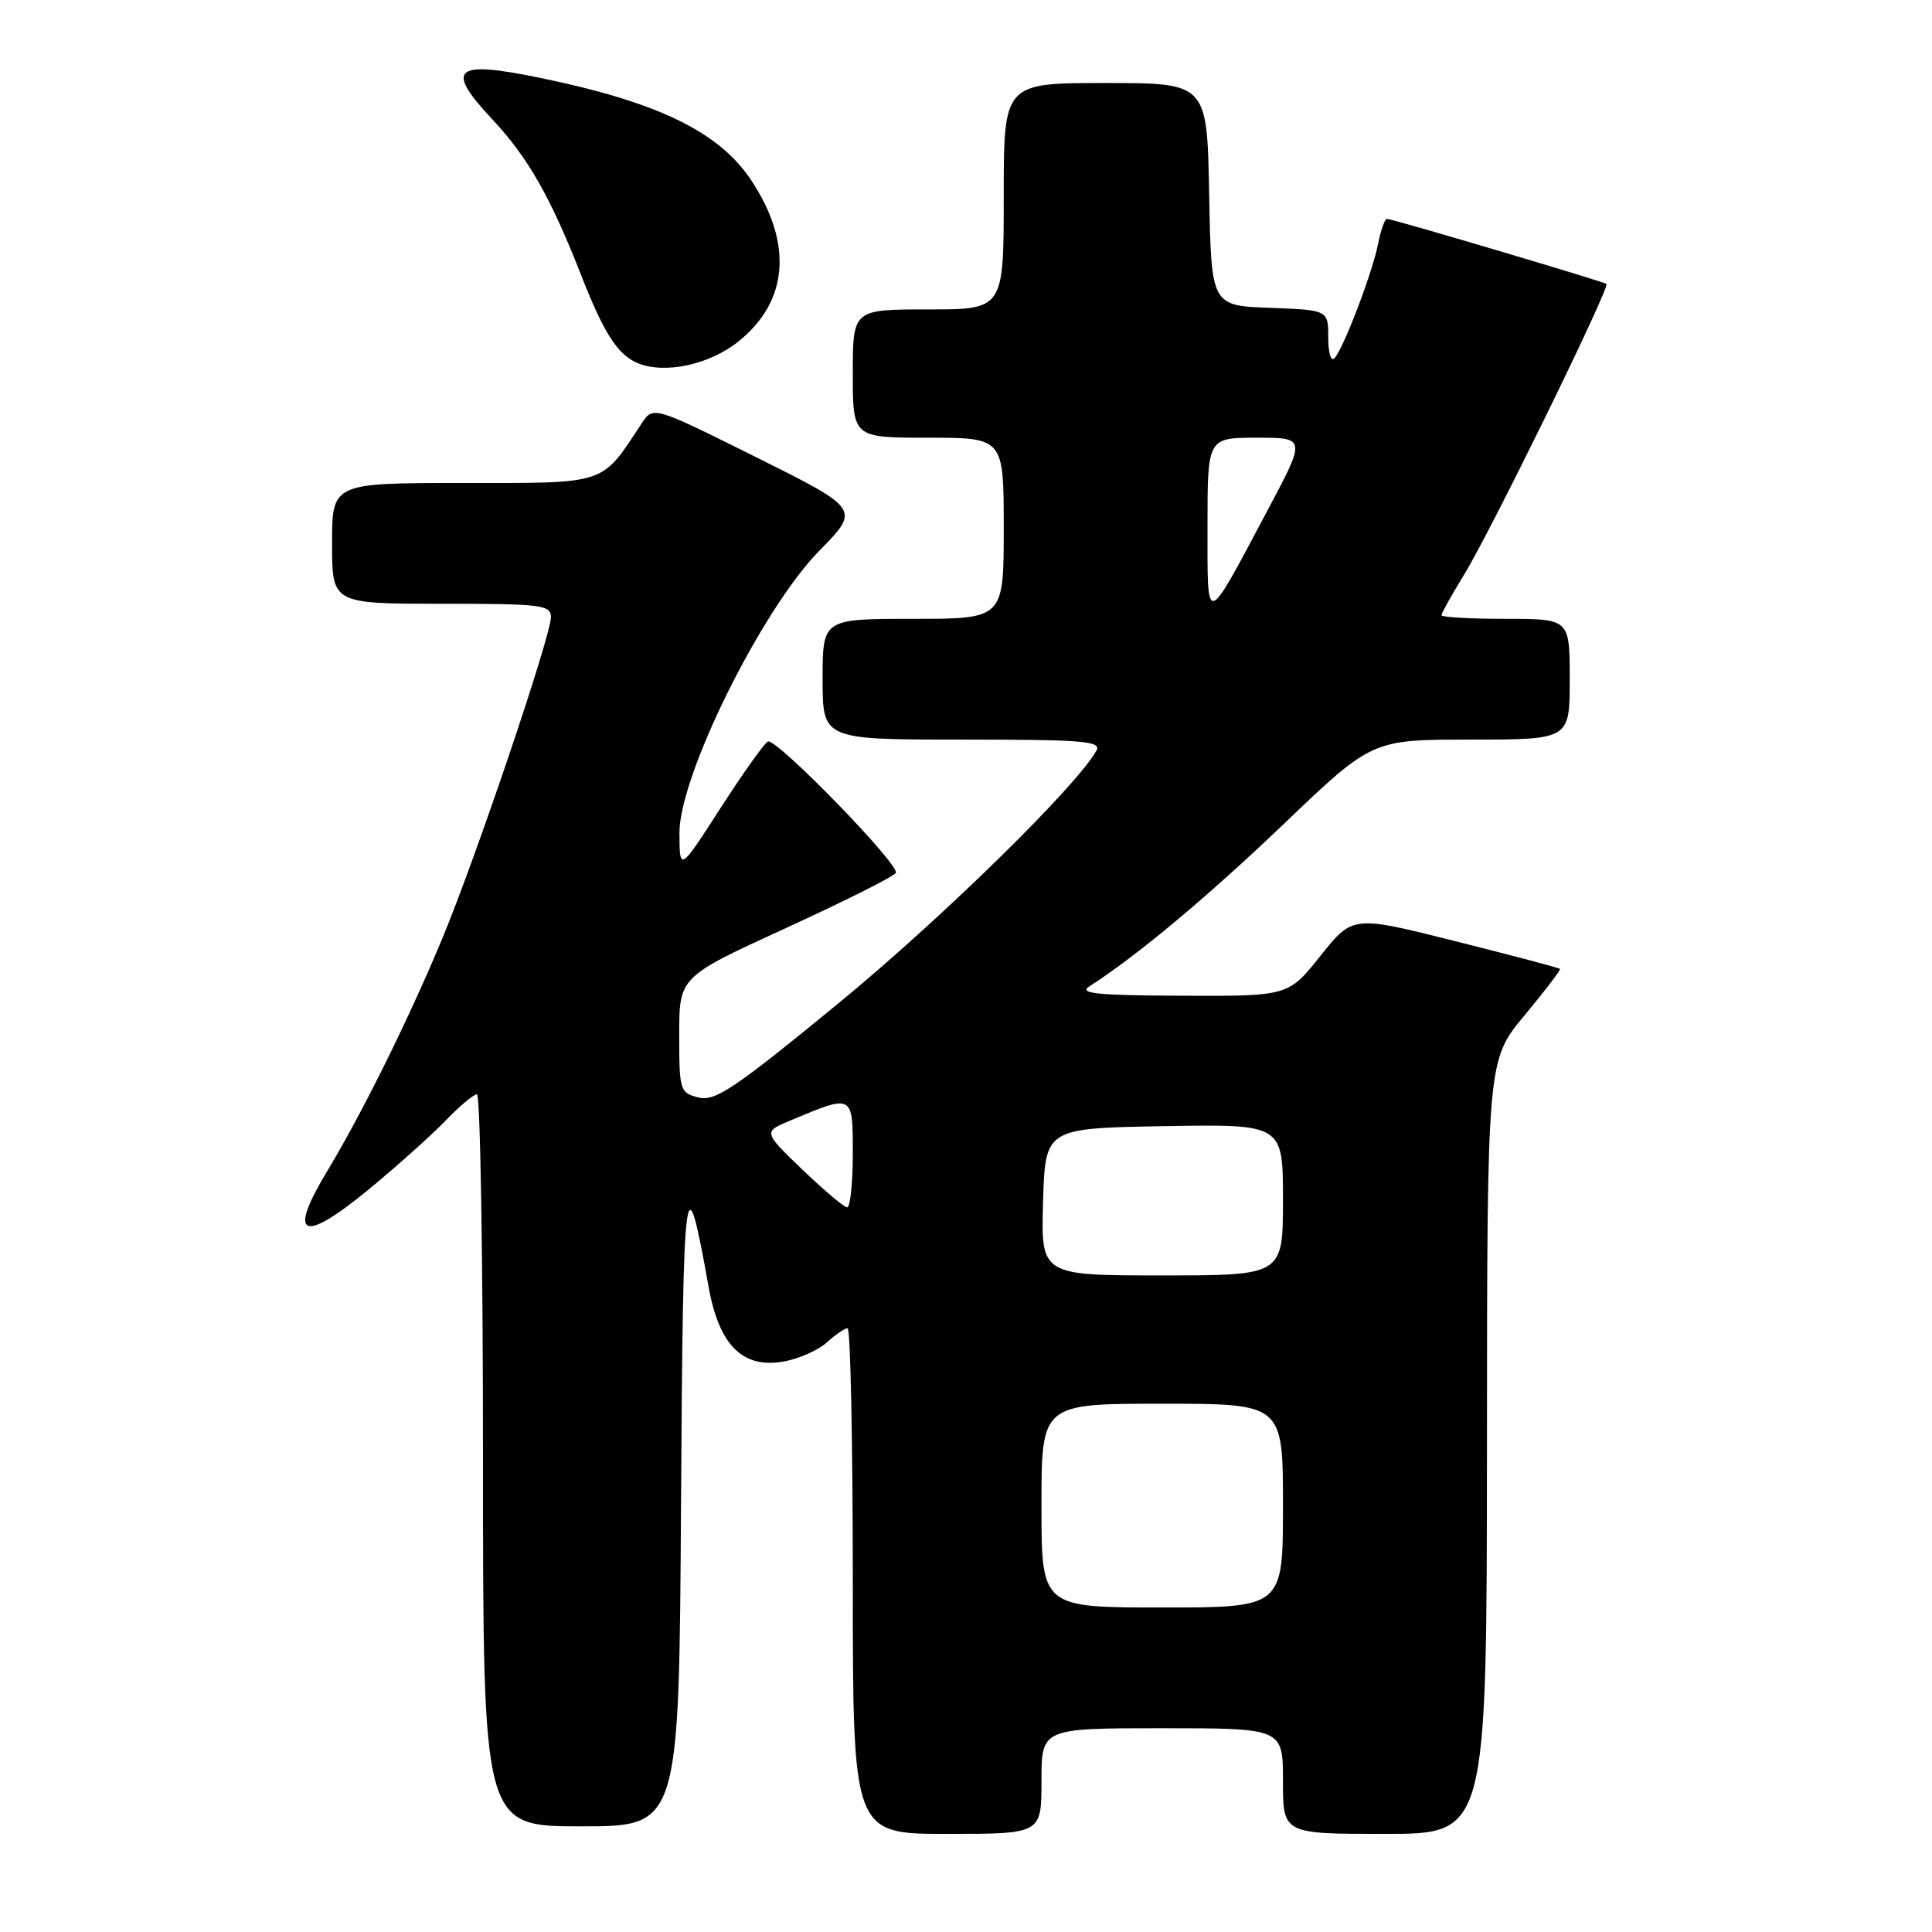 <?xml version="1.0" encoding="UTF-8" standalone="no"?>
<!DOCTYPE svg PUBLIC "-//W3C//DTD SVG 1.1//EN" "http://www.w3.org/Graphics/SVG/1.1/DTD/svg11.dtd" >
<svg xmlns="http://www.w3.org/2000/svg" xmlns:xlink="http://www.w3.org/1999/xlink" version="1.1" viewBox="0 0 256 256">
 <g >
 <path fill="currentColor"
d=" M 138.00 236.00 C 138.00 229.00 138.00 229.00 154.00 229.00 C 170.00 229.00 170.00 229.00 170.00 236.00 C 170.00 243.00 170.00 243.00 183.50 243.00 C 197.00 243.00 197.00 243.00 197.03 191.75 C 197.05 140.50 197.05 140.50 202.00 134.55 C 204.72 131.28 206.84 128.50 206.71 128.38 C 206.59 128.25 200.35 126.60 192.87 124.72 C 179.25 121.29 179.25 121.29 174.98 126.64 C 170.70 132.00 170.70 132.00 156.60 131.94 C 145.30 131.89 142.87 131.65 144.36 130.69 C 150.70 126.62 160.00 118.84 170.15 109.14 C 181.80 98.00 181.80 98.00 194.90 98.00 C 208.00 98.00 208.00 98.00 208.00 90.00 C 208.00 82.00 208.00 82.00 199.50 82.00 C 194.82 82.00 191.00 81.78 191.00 81.52 C 191.00 81.25 192.34 78.86 193.97 76.20 C 197.49 70.49 213.39 38.01 212.86 37.62 C 212.39 37.28 184.49 29.00 183.78 29.00 C 183.49 29.00 182.97 30.46 182.62 32.25 C 181.88 36.04 178.07 46.07 176.84 47.45 C 176.37 47.99 176.00 46.81 176.00 44.74 C 176.00 41.08 176.00 41.08 168.25 40.79 C 160.50 40.50 160.50 40.50 160.22 25.75 C 159.95 11.00 159.95 11.00 146.47 11.00 C 133.00 11.00 133.00 11.00 133.00 26.00 C 133.00 41.00 133.00 41.00 123.00 41.00 C 113.00 41.00 113.00 41.00 113.00 49.50 C 113.00 58.00 113.00 58.00 123.00 58.00 C 133.00 58.00 133.00 58.00 133.00 70.00 C 133.00 82.00 133.00 82.00 121.00 82.00 C 109.00 82.00 109.00 82.00 109.00 90.00 C 109.00 98.00 109.00 98.00 127.55 98.00 C 143.59 98.00 145.99 98.20 145.28 99.47 C 142.60 104.25 124.54 121.93 110.93 133.08 C 97.32 144.25 94.75 145.98 92.55 145.42 C 90.09 144.81 90.00 144.50 90.00 137.11 C 90.00 129.45 90.00 129.45 104.08 123.00 C 111.82 119.45 118.40 116.16 118.70 115.67 C 119.32 114.68 102.96 97.85 101.76 98.25 C 101.34 98.39 98.53 102.33 95.52 107.00 C 90.05 115.50 90.05 115.50 90.03 110.38 C 89.99 102.83 100.93 80.75 108.56 72.98 C 113.98 67.46 113.98 67.46 100.27 60.62 C 86.55 53.79 86.55 53.79 85.03 56.10 C 79.60 64.33 80.60 64.00 61.41 64.00 C 44.00 64.00 44.00 64.00 44.00 72.00 C 44.00 80.00 44.00 80.00 58.50 80.00 C 71.75 80.00 73.00 80.15 73.00 81.78 C 73.00 84.25 63.09 113.57 58.62 124.32 C 54.18 135.00 48.02 147.45 43.27 155.33 C 38.09 163.93 40.08 164.81 48.70 157.73 C 52.44 154.66 57.05 150.54 58.95 148.58 C 60.84 146.61 62.75 145.00 63.20 145.00 C 63.64 145.00 64.00 166.82 64.00 193.50 C 64.00 242.00 64.00 242.00 76.99 242.00 C 89.98 242.00 89.98 242.00 90.24 199.25 C 90.51 155.20 90.78 153.09 93.89 170.50 C 95.28 178.27 98.40 181.37 103.84 180.41 C 105.85 180.05 108.43 178.91 109.56 177.88 C 110.70 176.84 111.94 176.00 112.31 176.00 C 112.69 176.00 113.00 191.07 113.00 209.50 C 113.00 243.00 113.00 243.00 125.50 243.00 C 138.00 243.00 138.00 243.00 138.00 236.00 Z  M 97.87 45.23 C 104.48 39.91 105.08 32.26 99.55 23.90 C 95.29 17.47 87.18 13.53 71.58 10.32 C 60.14 7.96 58.89 9.04 65.25 15.83 C 69.98 20.89 72.95 26.11 77.02 36.50 C 79.99 44.10 81.83 46.97 84.43 48.09 C 88.00 49.62 94.00 48.35 97.87 45.23 Z  M 138.00 199.50 C 138.00 186.00 138.00 186.00 154.00 186.00 C 170.00 186.00 170.00 186.00 170.00 199.50 C 170.00 213.00 170.00 213.00 154.00 213.00 C 138.00 213.00 138.00 213.00 138.00 199.50 Z  M 138.21 159.25 C 138.50 149.50 138.50 149.50 154.25 149.22 C 170.00 148.95 170.00 148.95 170.00 158.97 C 170.00 169.00 170.00 169.00 153.96 169.00 C 137.93 169.00 137.93 169.00 138.21 159.25 Z  M 106.31 154.97 C 101.12 149.98 101.12 149.98 104.75 148.46 C 113.09 144.97 113.00 144.92 113.00 152.89 C 113.00 156.80 112.66 159.99 112.25 159.98 C 111.84 159.97 109.17 157.71 106.31 154.97 Z  M 160.00 69.72 C 160.00 58.00 160.00 58.00 166.54 58.00 C 173.08 58.00 173.08 58.00 167.89 67.75 C 159.62 83.30 160.00 83.20 160.00 69.72 Z "/>
</g>
</svg>